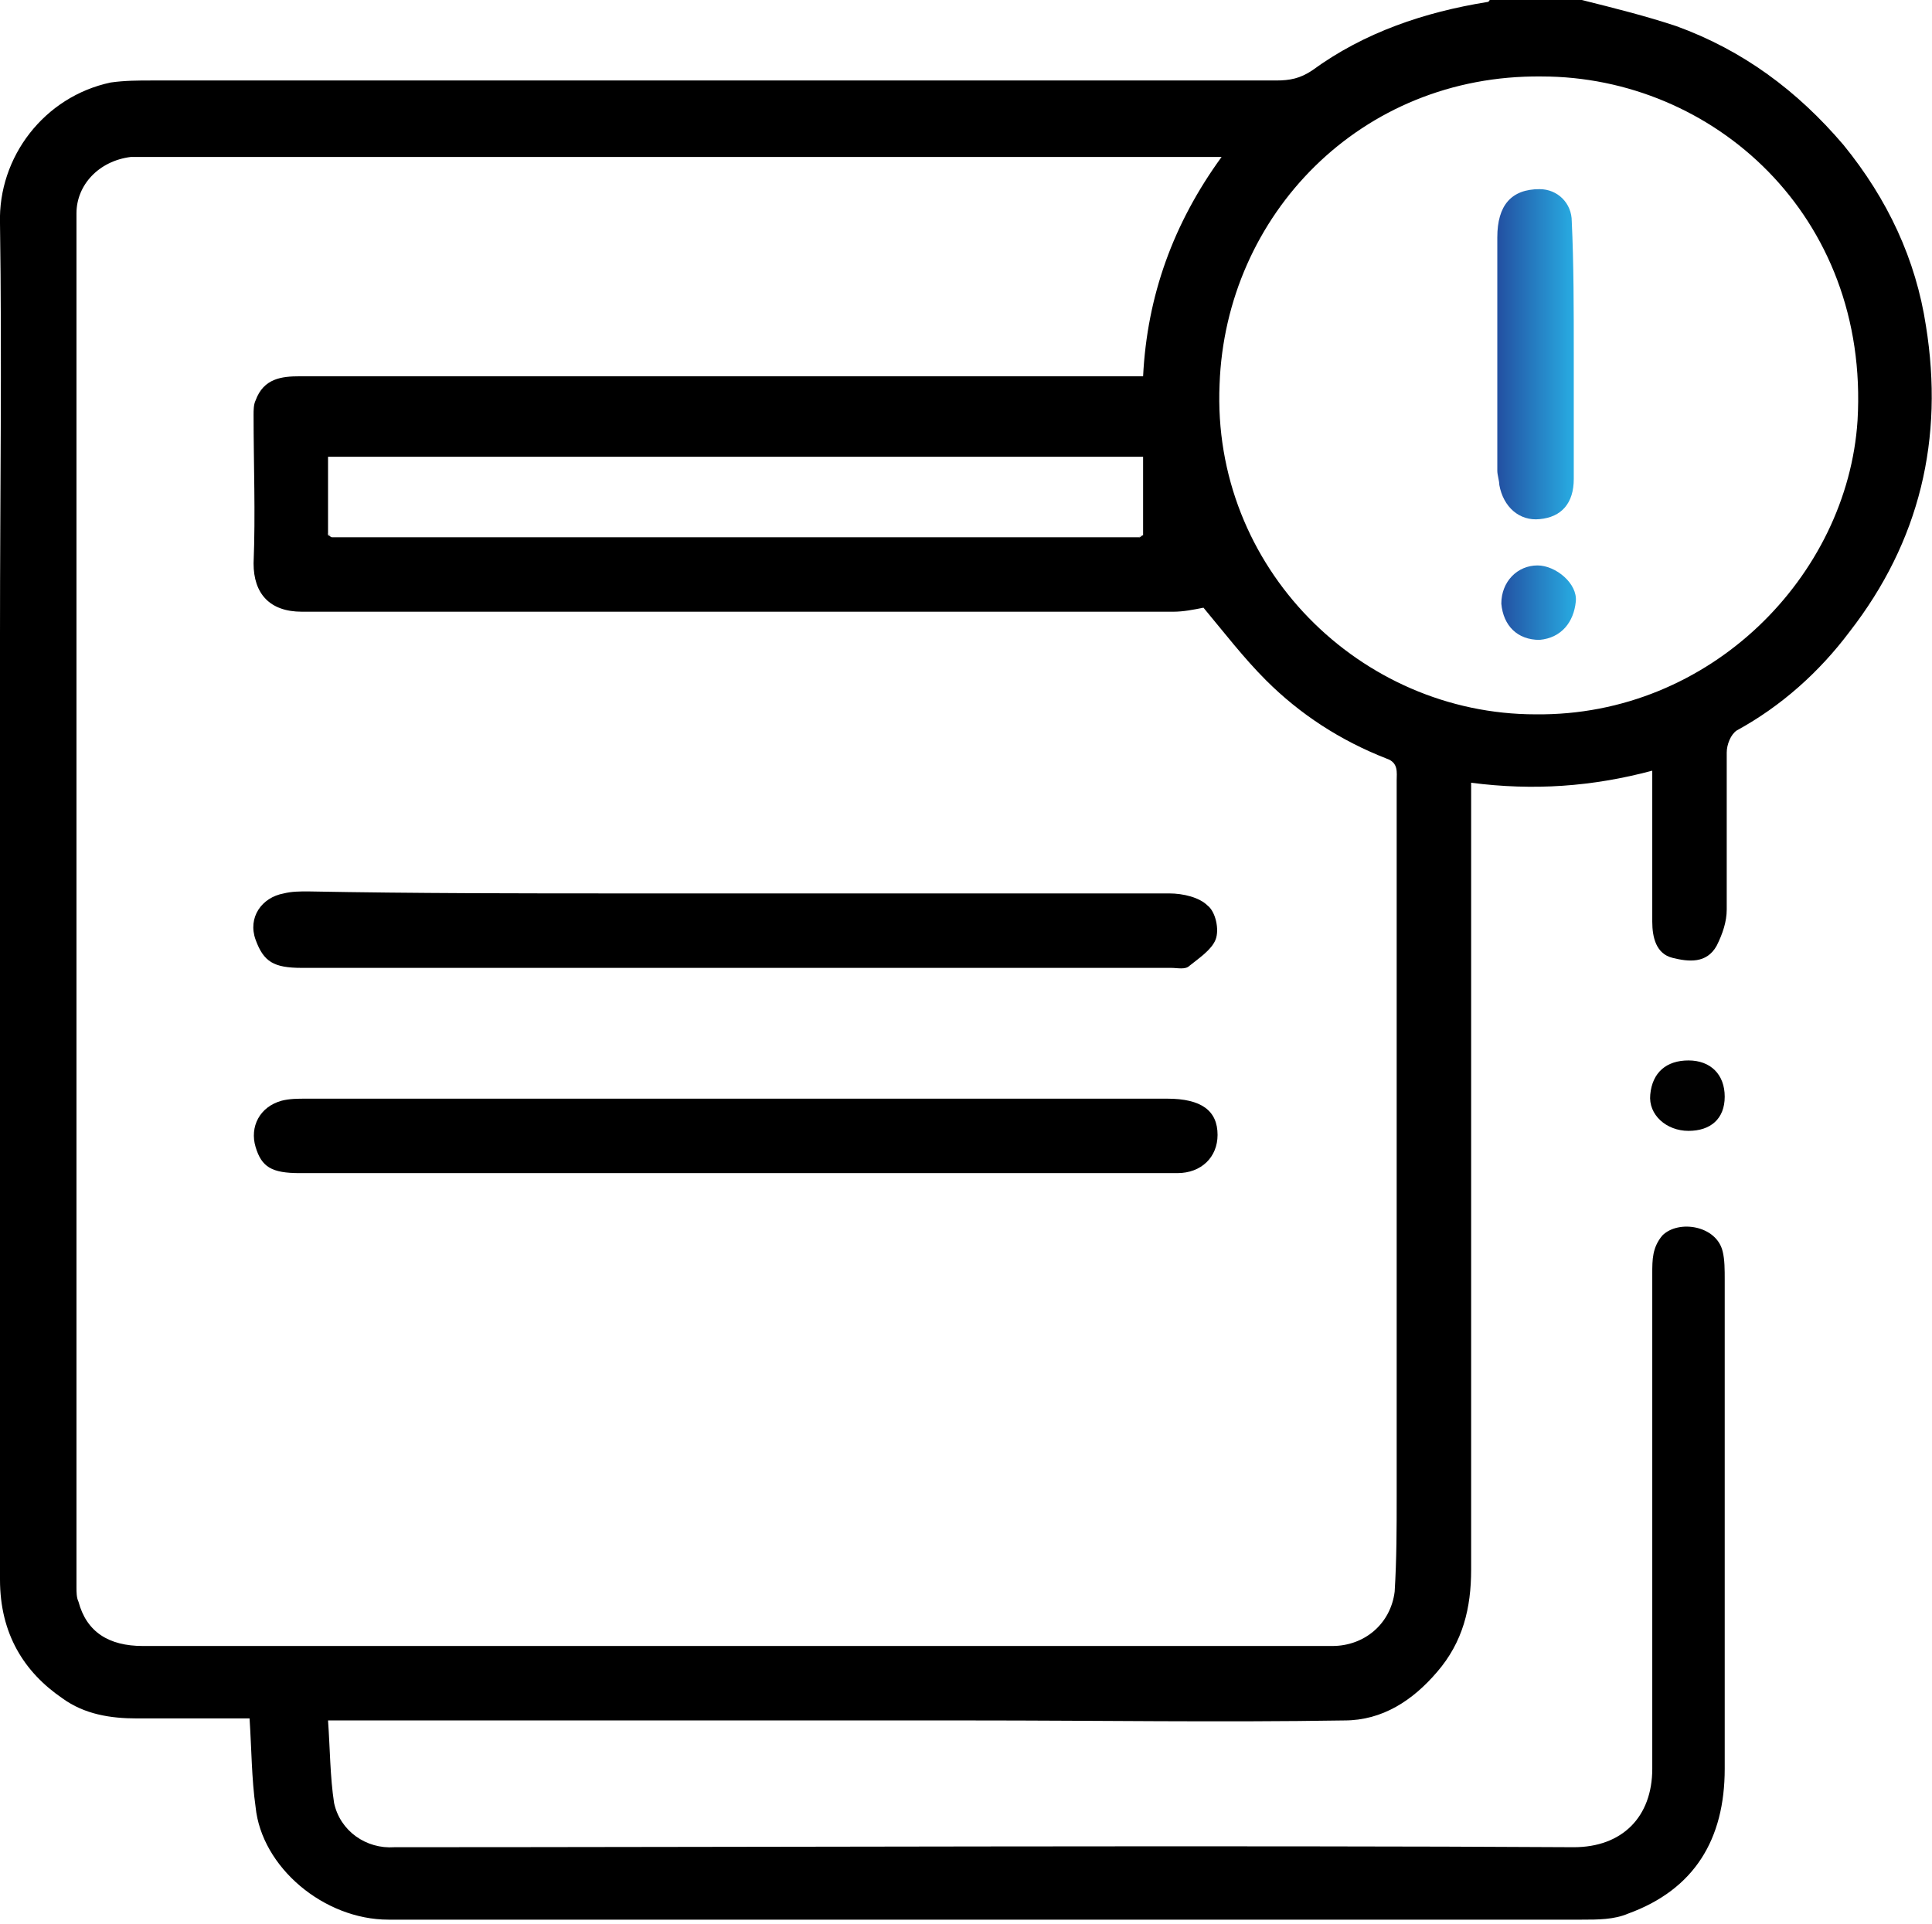<?xml version="1.0" encoding="utf-8"?>
<!-- Generator: Adobe Illustrator 27.7.0, SVG Export Plug-In . SVG Version: 6.00 Build 0)  -->
<svg version="1.1" id="Layer_1" xmlns="http://www.w3.org/2000/svg" xmlns:xlink="http://www.w3.org/1999/xlink" x="0px" y="0px"
	 viewBox="0 0 96 95.6" style="enable-background:new 0 0 96 95.6;" xml:space="preserve">
<style type="text/css">
	.st0{fill:url(#SVGID_1_);}
	.st1{fill:#FFFFFF;}
	.st2{fill:url(#SVGID_00000080916605989397186780000001090888902462258309_);}
	.st3{fill:url(#SVGID_00000112605630658045378580000002773071173482188966_);}
	.st4{fill:url(#SVGID_00000018950683695735822270000010658066440340028325_);}
	.st5{fill:url(#SVGID_00000126317337511112509640000001433866106591072958_);}
	.st6{fill:url(#SVGID_00000096058869294713281600000005600251155148181950_);}
	.st7{fill:url(#SVGID_00000094576215921931852160000002642306690460007058_);}
	.st8{fill:url(#SVGID_00000064320776256851492140000004708118555385271480_);}
	.st9{fill:#231F20;}
	.st10{fill:url(#SVGID_00000075132746974536937870000015228779238163621045_);}
	.st11{fill:none;}
	.st12{fill:url(#SVGID_00000140729702444483395020000017487839987877524870_);}
	.st13{fill:url(#SVGID_00000007389507071497415930000011221761877272139920_);}
	.st14{fill:url(#SVGID_00000078745584284498936310000005410520267770335628_);}
	.st15{fill:url(#SVGID_00000061470512416285062460000011060022640069863589_);}
	.st16{fill:url(#SVGID_00000011008091431568452180000002894692330597623955_);}
	.st17{fill:url(#SVGID_00000160185928237807049510000002643290610942267578_);}
	.st18{fill:url(#SVGID_00000044171590988665930740000018290318520081252248_);}
	.st19{fill:url(#SVGID_00000132810646298148821080000017382011486125382326_);}
	.st20{fill:url(#SVGID_00000035511948498525144770000011623290744968728482_);}
	.st21{fill:url(#SVGID_00000016061094075627305620000005199133832001550734_);}
	.st22{fill:#064295;}
	.st23{fill:url(#SVGID_00000034060221157838916060000003251824970280561318_);}
	.st24{fill:#010101;}
	.st25{fill:url(#SVGID_00000176021677018697478220000000556245764236784288_);}
	.st26{fill:url(#SVGID_00000086650504958366211820000005014294334109066630_);}
	.st27{fill:#DFDFDF;}
	.st28{fill:url(#SVGID_00000152958856541375278610000011842338647058561949_);}
	.st29{fill:url(#SVGID_00000070103244620549270590000010921643334174512553_);}
	.st30{fill:#696969;}
	.st31{fill:url(#SVGID_00000175298824459252349250000008380459939892074413_);}
	.st32{fill:#F2F2F2;}
	.st33{fill:#D6D6D6;}
	.st34{fill:#E4E4E4;}
	.st35{fill:#DDDDDD;}
	.st36{fill:url(#SVGID_00000011712710666231834240000013642926410805779075_);}
	.st37{fill:url(#SVGID_00000119828801532260825180000003337238083603820973_);}
	.st38{fill:url(#SVGID_00000112633397224364389940000003596791289851188130_);}
	.st39{fill:url(#SVGID_00000112620106630782157400000014121710621080820641_);}
	.st40{fill:url(#SVGID_00000013873658755729450890000015078042280804061370_);}
	.st41{fill:url(#SVGID_00000169534211601223086630000005807569517329196169_);}
	.st42{fill:url(#SVGID_00000146462076147935451520000013108628782544671926_);}
	.st43{fill:url(#SVGID_00000019669218101247426200000016692786409701967020_);}
	.st44{fill:url(#SVGID_00000088822811794094621200000001511418621660264121_);}
	.st45{fill:url(#SVGID_00000114792154659703349710000000412287781887860905_);}
	.st46{fill:url(#SVGID_00000039114794322060091330000013097459165081815437_);}
	.st47{fill:url(#SVGID_00000023259228812811642810000015641786532915433651_);}
	.st48{fill:url(#SVGID_00000180355584875756729940000001053989890126393790_);}
	.st49{fill:url(#SVGID_00000129922981461464166700000015889620680095582868_);}
	.st50{fill:url(#SVGID_00000139258002019092322740000012208008632922336398_);}
	.st51{fill:url(#SVGID_00000133520463409009265820000014017476132763351210_);}
	.st52{fill:url(#SVGID_00000027570330704934090090000005068521516135696554_);}
	.st53{fill:url(#SVGID_00000109732347328423601990000010623583070304795581_);}
	.st54{fill:url(#SVGID_00000085216899056794651150000018085334369747294635_);}
	.st55{fill:url(#SVGID_00000127004594969650275030000011142439606907950503_);}
	.st56{fill:url(#SVGID_00000016071812403918013830000016993448150922501558_);}
	.st57{fill:url(#SVGID_00000133507608356291671160000003522565634698328502_);}
	.st58{fill:url(#SVGID_00000148647441026601376400000013631257084505979565_);}
	.st59{fill:url(#SVGID_00000088102037336912946790000008109245443763114908_);}
	.st60{fill:#989898;}
	.st61{fill:url(#SVGID_00000035525282420528178900000009050143668380223396_);}
	.st62{fill:url(#SVGID_00000150793723861037987680000016366403858260489874_);}
	.st63{fill:url(#SVGID_00000039820890070668639160000011038082759771490738_);}
	.st64{fill:url(#SVGID_00000081648842299027875250000001929906148725905087_);}
	.st65{fill:url(#SVGID_00000155118095565632280980000018158151633411422097_);}
	.st66{fill:url(#SVGID_00000031200158097891865290000001825917089302138548_);}
	.st67{fill:url(#SVGID_00000037686451539425998880000004589604010291332542_);}
</style>
<g>
	<path d="M78.6,0c1.6,0.4,3.2,0.8,4.7,1.3c3.3,1.2,6,3.2,8.3,5.9c2.2,2.7,3.6,5.7,4.1,9c0.9,5.6-0.3,10.7-3.8,15.2
		c-1.5,2-3.4,3.7-5.6,4.9c-0.3,0.2-0.5,0.7-0.5,1.1c0,2.6,0,5.2,0,7.8c0,0.6-0.2,1.2-0.5,1.8c-0.5,0.9-1.4,0.8-2.2,0.6
		c-0.8-0.2-1-1-1-1.8c0-2.5,0-4.9,0-7.5c-3,0.8-5.9,1-9,0.6c0,0.4,0,0.7,0,1.1c0,12.7,0,25.3,0,38c0,1.9-0.4,3.6-1.7,5.1
		c-1.2,1.4-2.7,2.4-4.6,2.4c-6.2,0.1-12.3,0-18.5,0c-6.8,0-24.1,0-30.9,0c-0.3,0-0.6,0-1.1,0c0.1,1.4,0.1,2.8,0.3,4.1
		c0.3,1.4,1.6,2.3,3,2.2c16,0,42.6-0.1,58.6,0c2.4,0,3.9-1.5,3.9-3.9c0-8.2,0-16.4,0-24.6c0-0.7,0-1.3,0.5-1.9
		c0.8-0.8,2.7-0.5,3,0.8c0.1,0.4,0.1,0.9,0.1,1.4c0,8.1,0,16.2,0,24.3c0,3.5-1.5,6-4.8,7.2c-0.7,0.3-1.5,0.3-2.3,0.3
		c-16.2,0-43.1,0-59.3,0c-3.2,0-6.3-2.6-6.6-5.6c-0.2-1.4-0.2-2.9-0.3-4.4c-1.8,0-3.7,0-5.6,0c-1.3,0-2.6-0.2-3.7-1
		C1.2,83.1,0,81.2,0,78.5c0-15.7,0-31.3,0-47c0-6.8,0.1-13.6,0-20.4c-0.1-3.3,2.2-6.3,5.5-7c0.7-0.1,1.4-0.1,2-0.1
		c15.1,0,40.8,0,55.9,0c0.7,0,1.2-0.1,1.8-0.5c2.6-1.9,5.6-2.9,8.7-3.4c0.1,0,0.1-0.1,0.2-0.2C75.6,0,77.1,0,78.6,0z M56.6,26.7
		c0.1,0,0.1-0.1,0.2-0.1c0-1.3,0-2.6,0-3.9c-10,0-30.5,0-40.5,0c0,1.3,0,2.6,0,3.9c0.1,0,0.1,0.1,0.2,0.1c2.4,0,4.8,0,7.2,0
		C31,26.7,49.1,26.7,56.6,26.7z M60.7,7.8c-0.4,0-0.6,0-0.8,0c-14,0-38.7,0-52.7,0c-0.2,0-0.5,0-0.7,0C4.9,8,3.8,9.2,3.8,10.6
		c0,22.8,0,45.5,0,68.3c0,0.2,0,0.5,0.1,0.7c0.4,1.5,1.5,2.2,3.2,2.2c10.1,0,30.9,0,41.1,0c6,0,12,0,18,0c1.6,0,2.9-1.1,3.1-2.7
		c0.1-1.6,0.1-3.2,0.1-4.7c0-11.9,0-23.7,0-35.6c0-0.4,0.1-0.9-0.5-1.1c-2.3-0.9-4.3-2.2-6-3.9c-1.1-1.1-2.1-2.4-3.1-3.6
		c-0.5,0.1-1,0.2-1.5,0.2c-10.9,0-32.4,0-43.3,0c-1.6,0-2.4-0.9-2.4-2.4c0.1-2.5,0-4.9,0-7.4c0-0.2,0-0.5,0.1-0.7
		c0.4-1.1,1.3-1.2,2.2-1.2c10,0,30.7,0,40.7,0c0.4,0,0.7,0,1.2,0C57,14.7,58.3,11.1,60.7,7.8z M76.3,35.5c8.7,0.1,15.5-6.9,16-14.6
		c0.6-10.2-7.2-17.1-15.7-17.1c-9-0.1-15.7,6.9-16,15.3C60.2,28.2,67.6,35.5,76.3,35.5z"/>
	<path class="st24" d="M83.9,56.2c-1.1,0-2-0.8-1.9-1.8c0.1-1.1,0.8-1.7,1.9-1.7c1.1,0,1.8,0.7,1.8,1.8C85.7,55.6,85,56.2,83.9,56.2
		z"/>
	<path class="st35" d="M16.3,26.5c0.1,0,0.1,0.1,0.2,0.1C16.4,26.6,16.3,26.6,16.3,26.5z"/>
	<path class="st35" d="M56.6,26.7c0.1,0,0.1-0.1,0.2-0.1C56.7,26.6,56.6,26.6,56.6,26.7z"/>
	<path d="M31.3,44.4c5.4,0,21.4,0,26.8,0c0.7,0,1.5,0.2,1.9,0.6c0.4,0.3,0.6,1.2,0.4,1.7c-0.2,0.5-0.8,0.9-1.3,1.3
		c-0.2,0.2-0.6,0.1-0.9,0.1c-10.9,0-32.4,0-43.2,0c-1.4,0-1.9-0.3-2.3-1.4c-0.4-1.1,0.3-2.1,1.4-2.3c0.4-0.1,0.8-0.1,1.2-0.1
		C20.6,44.4,25.9,44.4,31.3,44.4z"/>
	<path d="M31.2,58.3c-5.4,0-10.9,0-16.3,0c-1.4,0-1.9-0.3-2.2-1.3c-0.3-1,0.2-2,1.3-2.3c0.4-0.1,0.8-0.1,1.2-0.1
		c10.7,0,32.1,0,42.8,0c1.7,0,2.5,0.6,2.5,1.8c0,1.1-0.8,1.9-2,1.9c-1.9,0-3.8,0-5.7,0C49.1,58.3,34.8,58.3,31.2,58.3z"/>
	<linearGradient id="SVGID_1_" gradientUnits="userSpaceOnUse" x1="74.503" y1="17.557" x2="78.244" y2="17.557">
		<stop  offset="0" style="stop-color:#2352A3"/>
		<stop  offset="1" style="stop-color:#28ADE3"/>
	</linearGradient>
	<path class="st0" d="M78.2,17.6c0,2.1,0,4.1,0,6.2c0,1.2-0.6,1.9-1.7,2c-1,0.1-1.8-0.6-2-1.7c0-0.2-0.1-0.5-0.1-0.7
		c0-3.9,0-7.7,0-11.6c0-1.6,0.7-2.4,2.1-2.4c0.9,0,1.6,0.7,1.6,1.6C78.2,13.1,78.2,15.4,78.2,17.6C78.2,17.6,78.2,17.6,78.2,17.6z"
		/>
	
		<linearGradient id="SVGID_00000057110171798059614640000007599073204973625783_" gradientUnits="userSpaceOnUse" x1="74.642" y1="29.881" x2="78.361" y2="29.881">
		<stop  offset="0" style="stop-color:#2352A3"/>
		<stop  offset="1" style="stop-color:#28ADE3"/>
	</linearGradient>
	<path style="fill:url(#SVGID_00000057110171798059614640000007599073204973625783_);" d="M74.6,30c0-1.1,0.8-1.9,1.8-1.9
		c0.9,0,2,0.9,1.9,1.8c-0.1,1-0.7,1.8-1.8,1.9C75.4,31.8,74.7,31.1,74.6,30z"/>
</g>
</svg>
